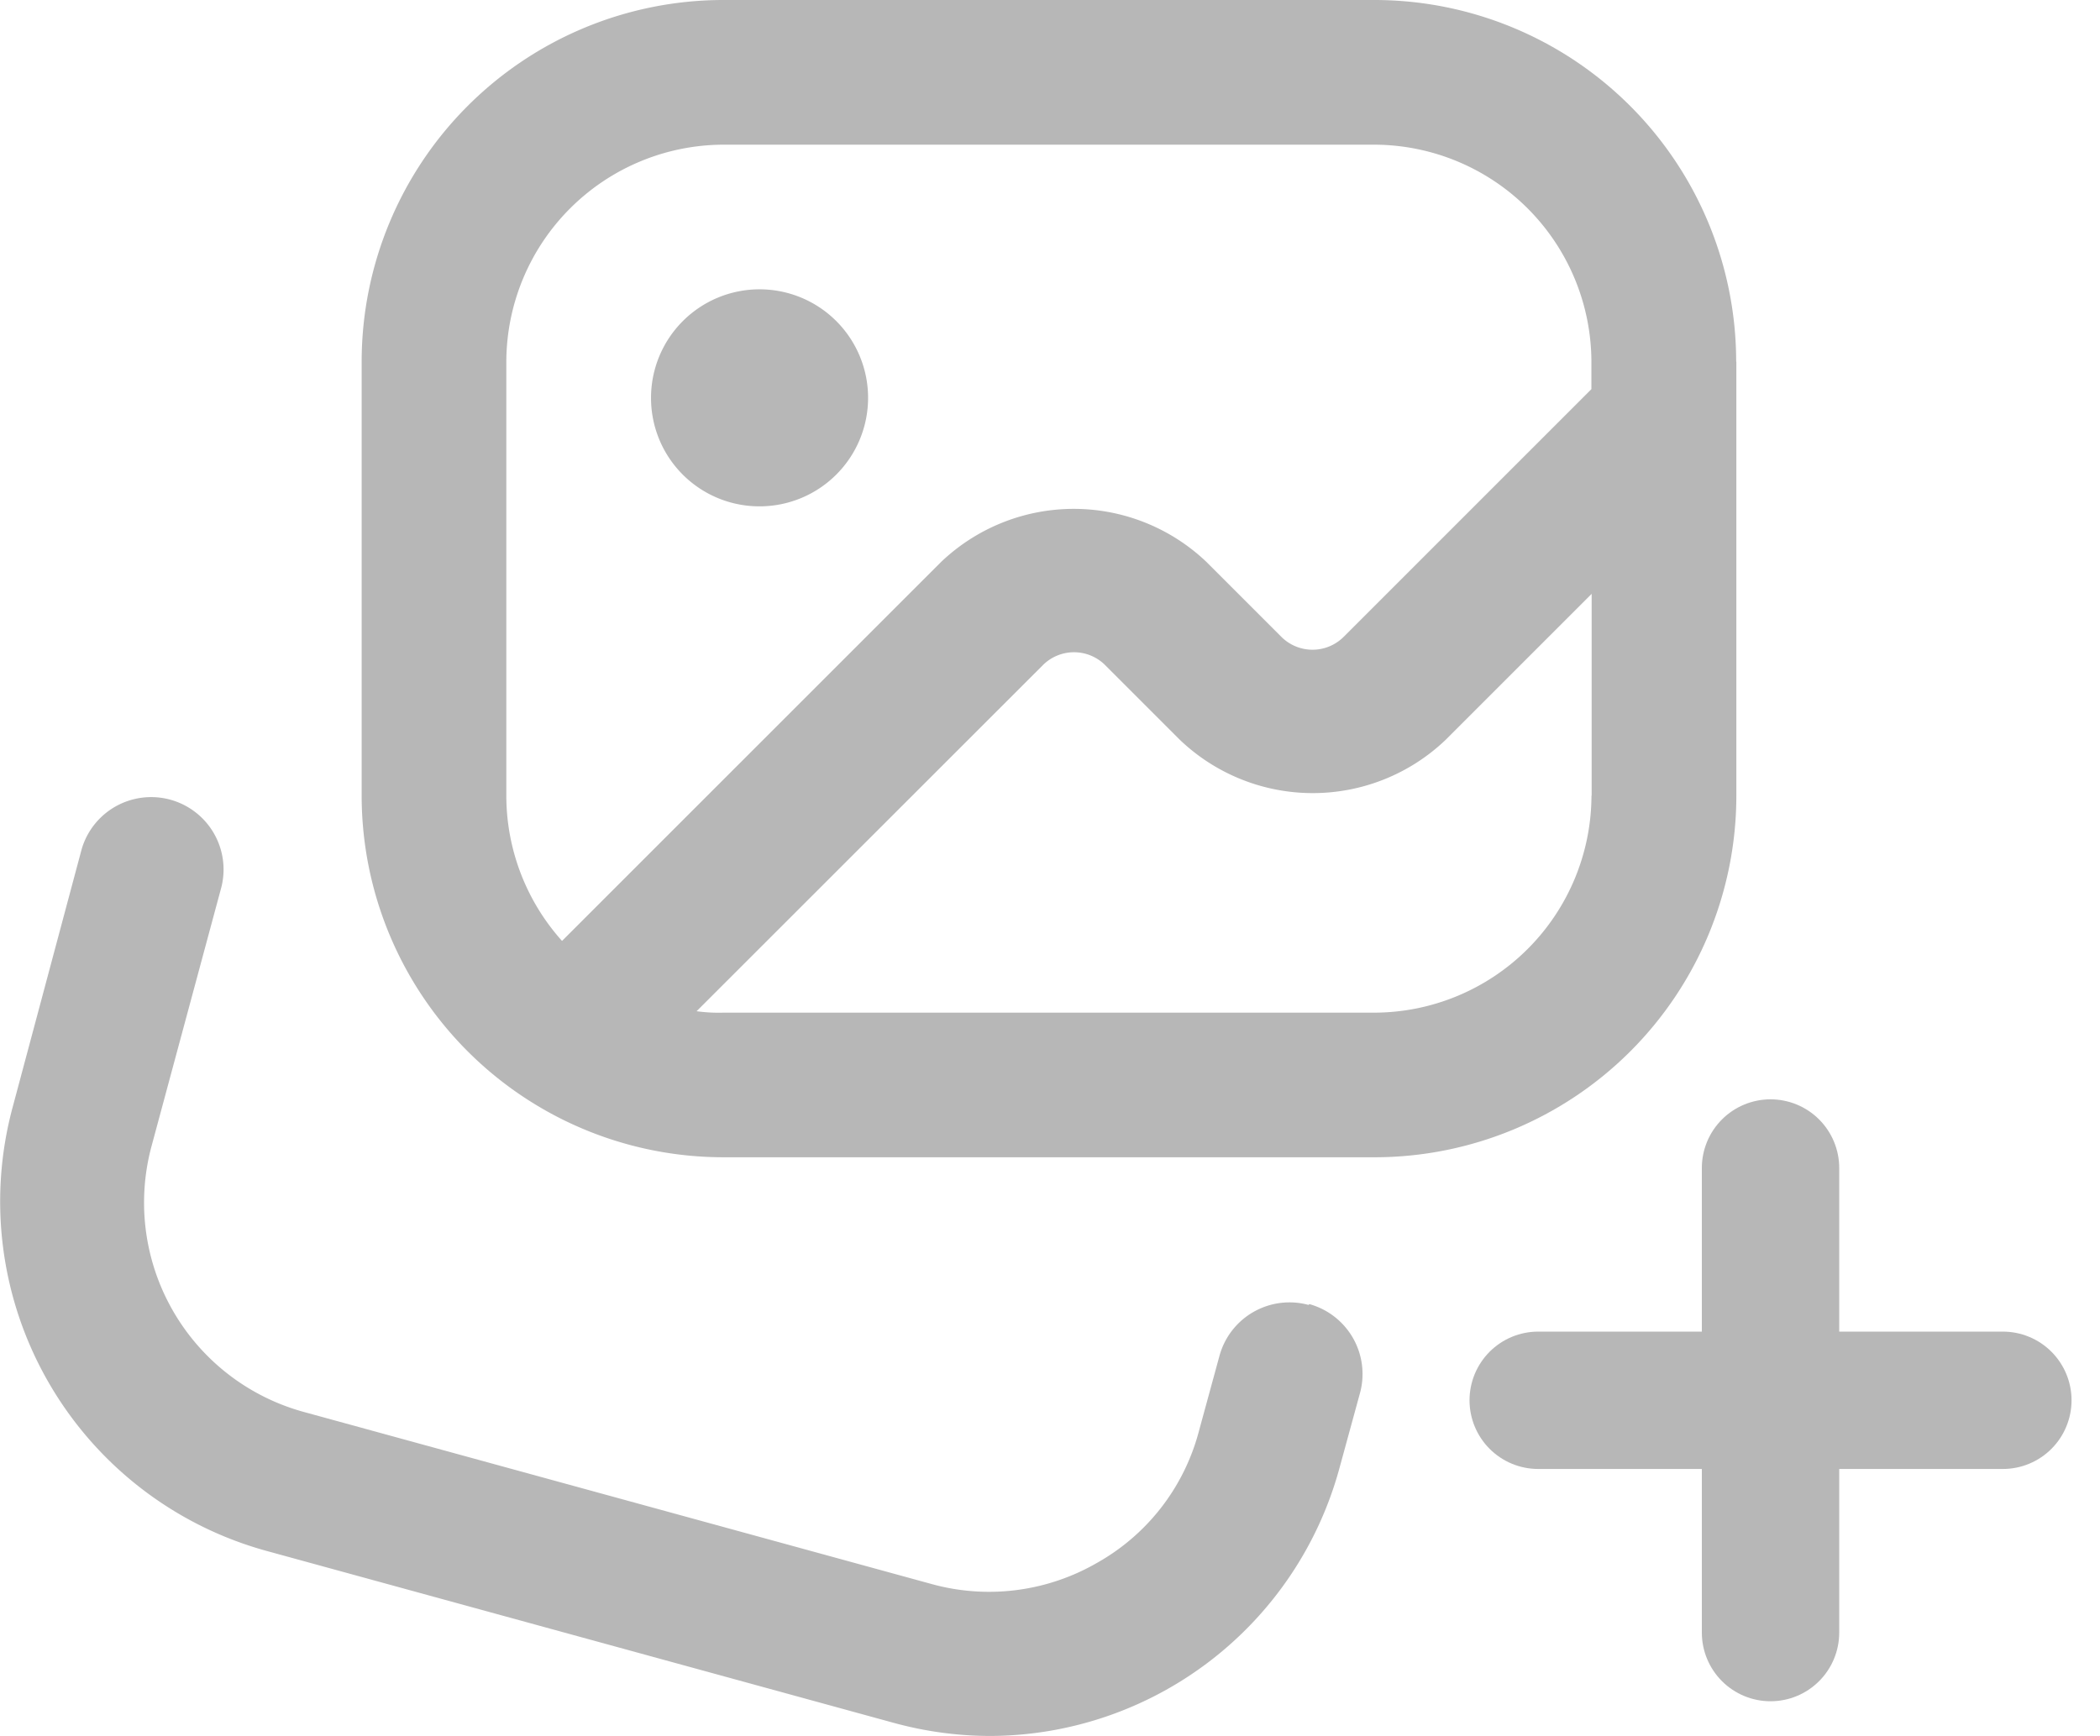 <svg xmlns="http://www.w3.org/2000/svg" width="61.143" height="50.552" viewBox="0 0 61.143 50.552">
  <g id="image_icon" data-name="image icon" transform="translate(-162.435 -139.314)">
    <path id="images" d="M18.956,11.585a3.16,3.16,0,1,1,3.16,3.16A3.155,3.155,0,0,1,18.956,11.585Zm31.6-1.053V23.17A10.536,10.536,0,0,1,40.019,33.7H21.062A10.536,10.536,0,0,1,10.531,23.17V10.532A10.536,10.536,0,0,1,21.062,0H40.019A10.536,10.536,0,0,1,50.551,10.532ZM14.743,23.17A6.34,6.34,0,0,0,16.365,27.4L27.4,16.366a5.6,5.6,0,0,1,7.73,0l2.191,2.191a1.284,1.284,0,0,0,1.79,0l7.225-7.225v-.8a6.338,6.338,0,0,0-6.319-6.319H21.062a6.338,6.338,0,0,0-6.319,6.319Zm31.6,0V17.293l-4.255,4.255a5.6,5.6,0,0,1-7.73,0l-2.191-2.191a1.284,1.284,0,0,0-1.79,0L20.283,29.447a4.707,4.707,0,0,0,.779.042H40.019A6.338,6.338,0,0,0,46.338,23.17ZM38.1,38a2.113,2.113,0,0,0-2.591,1.474L34.9,41.706a6.206,6.206,0,0,1-2.97,3.812,6.283,6.283,0,0,1-4.8.611L8.845,41.116a6.32,6.32,0,0,1-4.423-7.772l2.022-7.5a2.108,2.108,0,0,0-4.065-1.116l-2,7.478A10.553,10.553,0,0,0,7.75,45.16l18.283,5.013a10.681,10.681,0,0,0,2.8.379A10.575,10.575,0,0,0,38.987,42.8l.611-2.233a2.113,2.113,0,0,0-1.474-2.591Z" transform="translate(162.434 139.314)" fill="#b7b7b7"/>
    <path id="Union_10" data-name="Union 10" d="M529.783,4.783,525,9.566l4.783-4.783L525,0l4.783,4.783L534.566,0l-4.783,4.783,4.783,4.783Z" transform="translate(-164.01 551.322) rotate(-45)" fill="none" stroke="#b7b7b7" stroke-linecap="round" stroke-linejoin="round" stroke-width="4"/>
  </g>
</svg>
